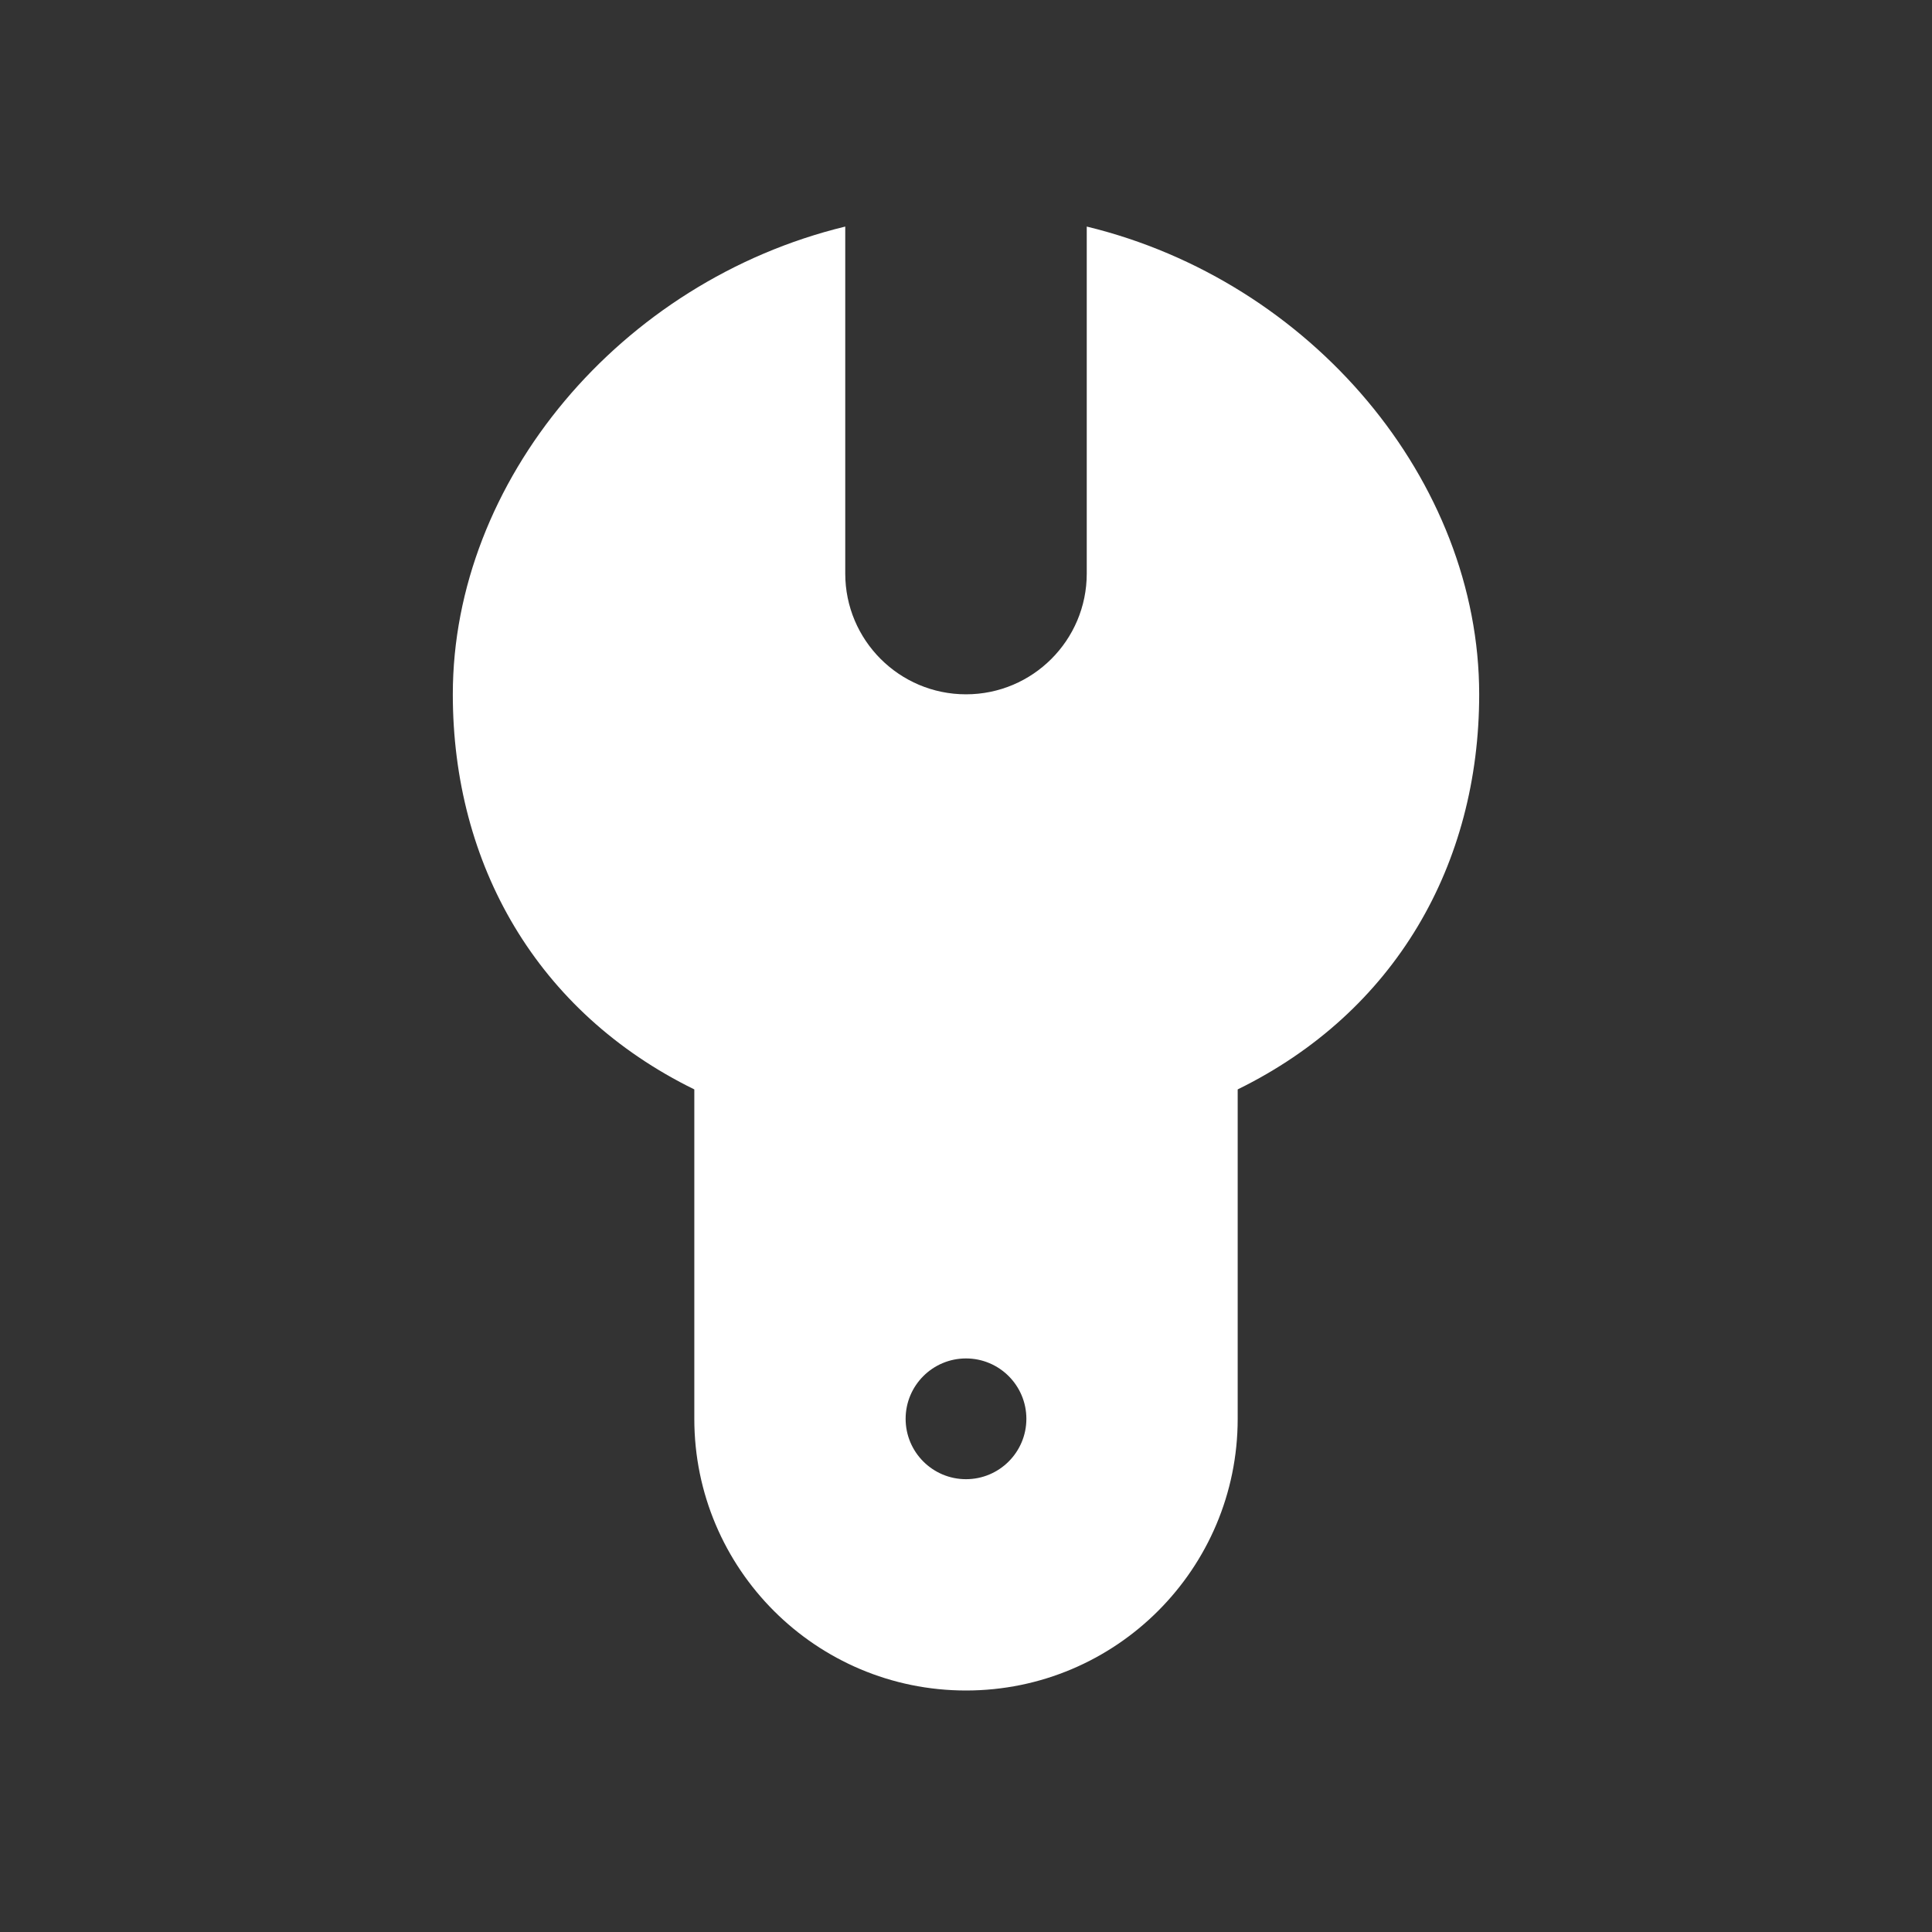 <?xml version="1.0" encoding="UTF-8"?>
<svg xmlns="http://www.w3.org/2000/svg" xmlns:xlink="http://www.w3.org/1999/xlink" viewBox="0 0 48 48" width="48px" height="48px">
<rect x="0" y="0" width="48" height="48" fill="#333333" stroke="none"/>
<g id="surface89358138">
<path style=" stroke:none;fill-rule:nonzero;fill:rgb(100%,100%,100%);fill-opacity:1;" d="M 27 5.629 C 32.59 6.984 36.75 11.953 36.75 17.25 C 36.75 21.473 34.668 25.145 30.75 27.066 C 30.75 30.676 30.75 34.227 30.75 35.25 C 30.75 38.977 27.727 42 24 42 C 20.273 42 17.25 38.977 17.25 35.25 C 17.25 34.227 17.25 30.676 17.25 27.066 C 13.332 25.145 11.25 21.469 11.25 17.25 C 11.25 11.953 15.41 6.984 21 5.629 L 21 14.25 C 21 15.906 22.344 17.25 24 17.25 C 25.656 17.25 27 15.906 27 14.25 Z M 24 36.75 C 24.828 36.75 25.5 36.078 25.5 35.25 C 25.5 34.422 24.828 33.75 24 33.75 C 23.172 33.75 22.5 34.422 22.5 35.25 C 22.5 36.078 23.172 36.75 24 36.75 Z M 24 36.75 "/>
</g>
</svg>
